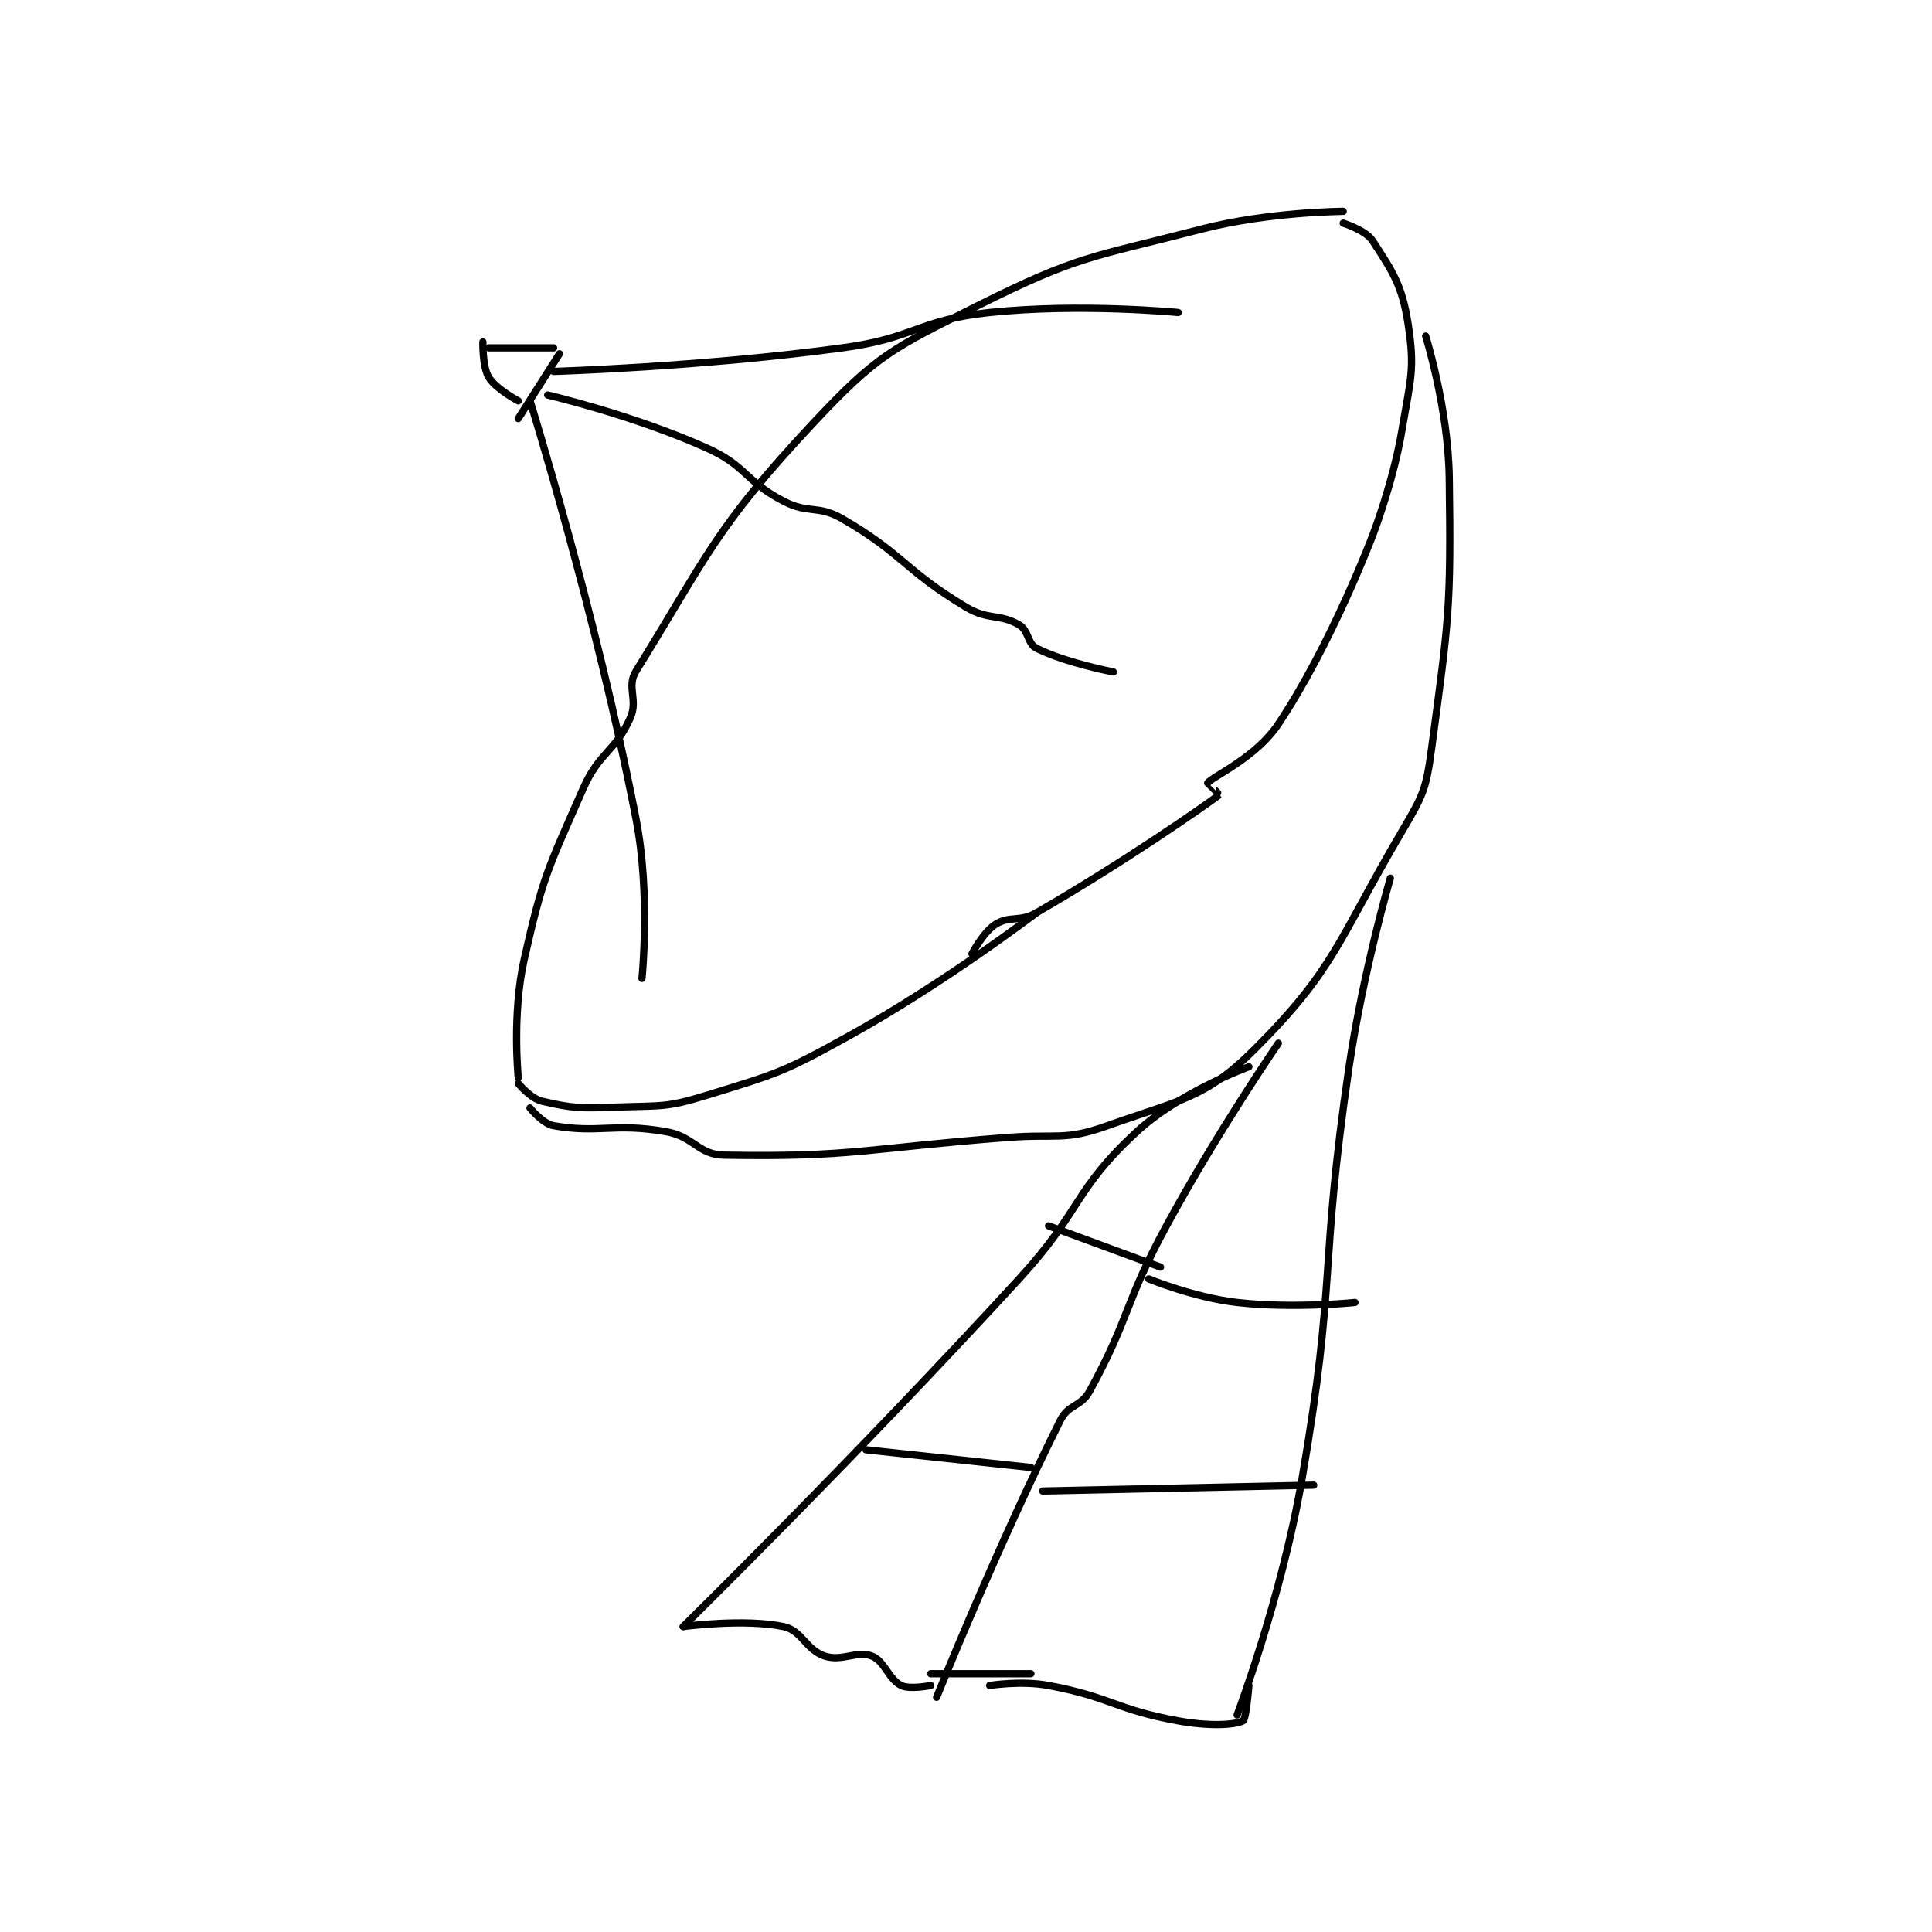 <?xml version="1.0" encoding="utf-8"?>
<!DOCTYPE svg PUBLIC "-//W3C//DTD SVG 1.1//EN" "http://www.w3.org/Graphics/SVG/1.1/DTD/svg11.dtd">
<svg viewBox="0 0 800 800" preserveAspectRatio="xMinYMin meet" xmlns="http://www.w3.org/2000/svg" version="1.1">
<g fill="none" stroke="black" stroke-linecap="round" stroke-linejoin="round" stroke-width="1.23">
<g transform="translate(199.948,87.52) scale(2.44) translate(-164.5,-83.667)">
<path id="0" d="M170.5 230.667 C170.5 230.667 169.423 219.917 171.5 210.667 C174.708 196.376 175.553 195.212 181.5 181.667 C184.263 175.374 186.881 175.486 189.5 169.667 C190.919 166.514 188.795 164.416 190.5 161.667 C202.484 142.337 203.955 137.353 220.5 119.667 C231.408 108.006 233.931 106.951 248.5 99.667 C265.561 91.136 267.519 91.565 286.5 86.667 C297.871 83.732 310.5 83.667 310.5 83.667 "/>
<path id="1" d="M310.5 85.667 C310.5 85.667 314.334 86.865 315.5 88.667 C318.842 93.832 320.476 96.115 321.5 102.667 C322.723 110.493 321.939 112.032 320.5 120.667 C319.008 129.618 315.5 138.667 315.5 138.667 "/>
<path id="2" d="M170.5 231.667 C170.5 231.667 172.605 234.221 174.5 234.667 C179.828 235.92 181.167 235.893 187.5 235.667 C194.863 235.404 195.609 235.787 202.5 233.667 C214.448 229.99 215.39 229.817 226.5 223.667 C242.91 214.583 258.5 202.667 258.5 202.667 "/>
<path id="3" d="M315.5 138.667 C315.5 138.667 308.538 157.11 299.5 170.667 C295.687 176.386 288.517 179.446 287.5 180.667 C287.483 180.687 289.524 182.649 289.5 182.667 C287.219 184.397 273.765 193.829 258.5 202.667 C255.575 204.36 253.925 203.123 251.5 204.667 C249.395 206.006 247.5 209.667 247.5 209.667 "/>
<path id="4" d="M324.5 104.833 C324.5 104.833 328.333 117.123 328.5 128.833 C328.82 151.205 328.424 152.905 325.5 174.833 C324.576 181.765 324.087 182.736 320.5 188.833 C309.554 207.442 309.181 212.152 295.5 225.833 C287.115 234.219 282.805 234.439 270.5 238.833 C263.147 241.459 262.014 240.178 253.5 240.833 C229.562 242.675 227.21 244.208 205.5 243.833 C200.941 243.755 200.418 240.681 195.5 239.833 C186.68 238.313 184.294 240.189 176.5 238.833 C174.662 238.514 172.5 235.833 172.5 235.833 "/>
<path id="5" d="M294.5 228.833 C294.5 228.833 282.844 233.055 275.5 239.833 C264.649 249.849 266.245 253.111 255.5 264.833 C227.913 294.928 198.5 323.833 198.5 323.833 "/>
<path id="6" d="M318.5 196.833 C318.5 196.833 313.865 212.751 311.5 228.833 C306.404 263.489 309.415 264.588 303.5 298.833 C300.028 318.935 292.5 338.833 292.5 338.833 "/>
<path id="7" d="M299.5 224.833 C299.5 224.833 289.098 239.981 280.5 255.833 C273.204 269.286 274.434 271.122 267.5 283.833 C265.973 286.632 263.903 286.028 262.5 288.833 C251.746 310.341 241.5 335.833 241.5 335.833 "/>
<path id="8" d="M198.5 323.833 C198.5 323.833 208.8 322.438 215.5 323.833 C218.669 324.494 219.293 327.764 222.5 328.833 C225.461 329.82 227.961 327.857 230.5 328.833 C232.697 329.678 233.314 332.74 235.5 333.833 C236.957 334.562 240.5 333.833 240.5 333.833 "/>
<path id="9" d="M250.5 333.833 C250.5 333.833 255.839 332.959 260.5 333.833 C271.28 335.854 271.714 337.872 282.5 339.833 C287.638 340.767 292.009 340.579 293.5 339.833 C294.042 339.562 294.5 333.833 294.5 333.833 "/>
<path id="10" d="M240.5 331.833 L257.5 331.833 "/>
<path id="11" d="M229.5 293.833 L257.5 296.833 "/>
<path id="12" d="M259.5 300.833 L305.5 299.833 "/>
<path id="13" d="M277.5 264.833 C277.5 264.833 285.127 267.991 292.5 268.833 C302.041 269.924 312.5 268.833 312.5 268.833 "/>
<path id="14" d="M260.5 255.833 L279.5 262.833 "/>
<path id="15" d="M191.5 213.833 C191.5 213.833 192.984 199.648 190.5 186.833 C183.695 151.731 172.5 115.833 172.5 115.833 "/>
<path id="16" d="M170.5 118.833 L177.5 107.833 "/>
<path id="17" d="M176.5 110.833 C176.5 110.833 201.461 110.082 225.5 106.833 C238.024 105.141 238.172 102.131 250.5 100.833 C265.891 99.213 282.5 100.833 282.5 100.833 "/>
<path id="18" d="M175.5 114.833 C175.5 114.833 190.101 118.254 202.5 123.833 C209.309 126.897 208.881 129.38 215.5 132.833 C219.826 135.09 221.341 133.419 225.5 135.833 C236.022 141.943 235.953 144.505 246.5 150.833 C250.297 153.112 252.171 151.891 255.5 153.833 C257.152 154.797 256.864 157.016 258.5 157.833 C263.407 160.287 271.5 161.833 271.5 161.833 "/>
<path id="19" d="M164.5 105.833 C164.5 105.833 164.392 109.987 165.5 111.833 C166.675 113.791 170.5 115.833 170.5 115.833 "/>
<path id="20" d="M165.5 106.833 L176.5 106.833 "/>
</g>
</g>
</svg>
